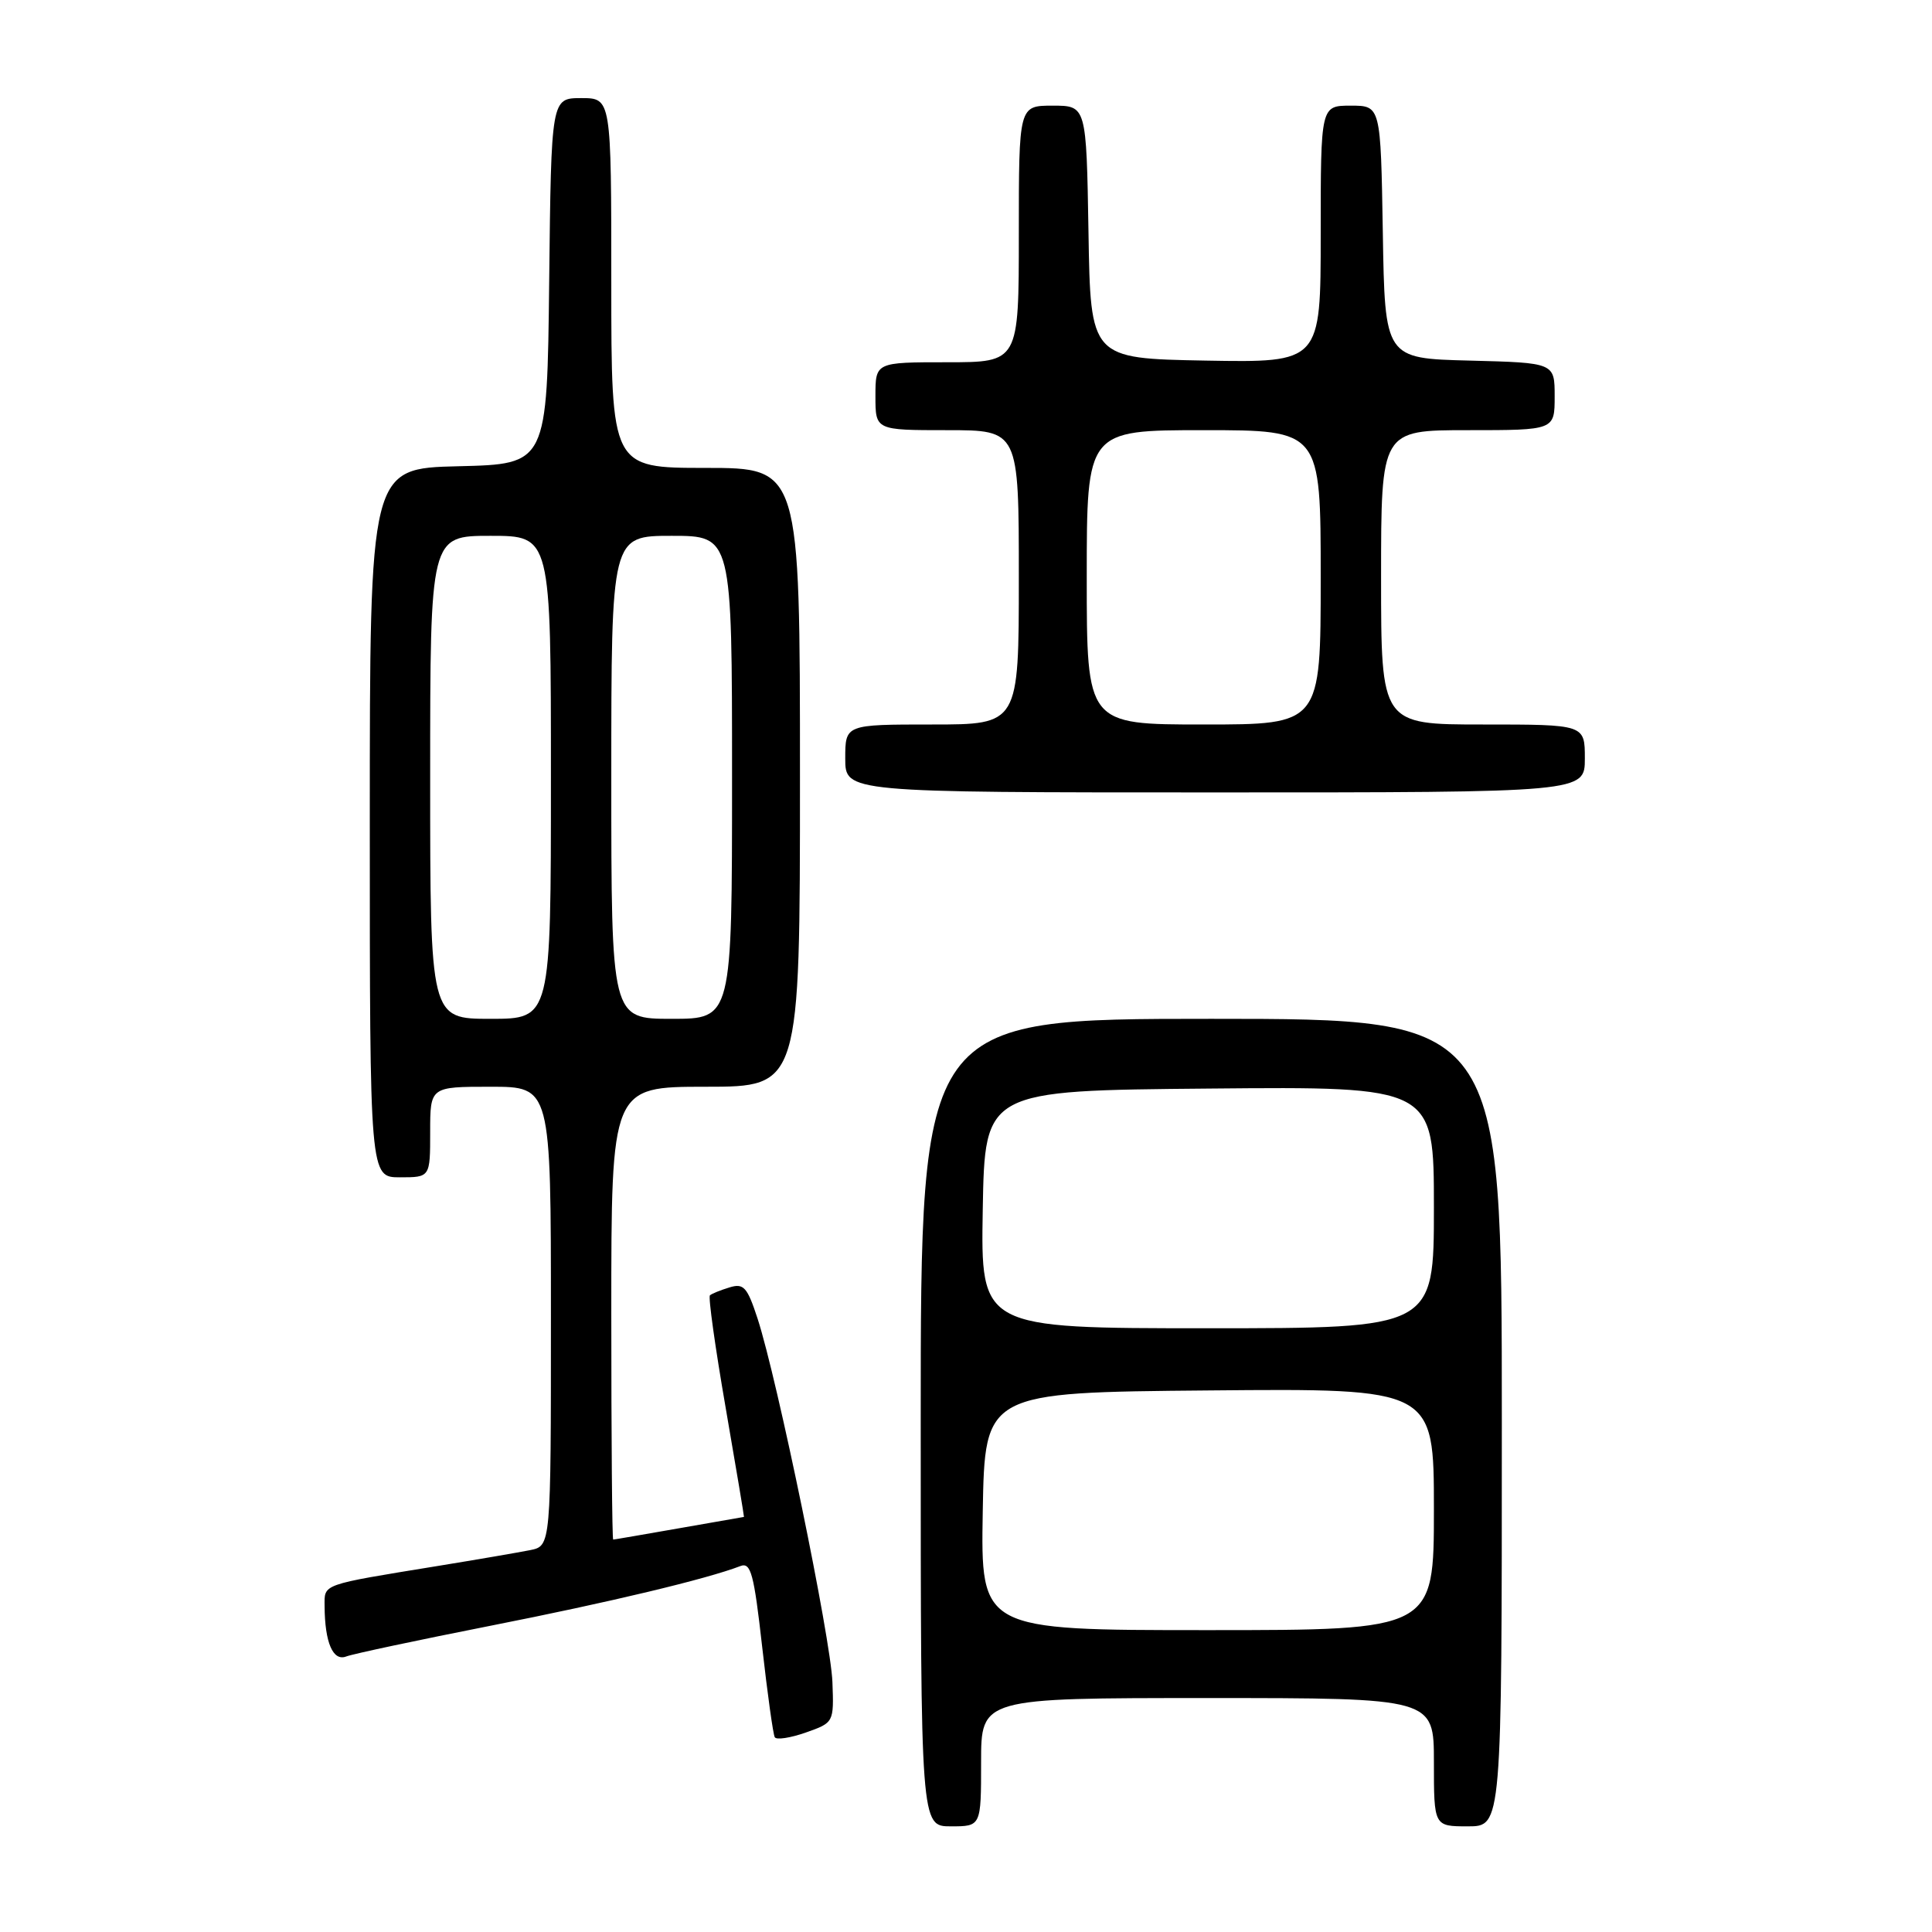 <?xml version="1.0" encoding="UTF-8" standalone="no"?>
<!DOCTYPE svg PUBLIC "-//W3C//DTD SVG 1.1//EN" "http://www.w3.org/Graphics/SVG/1.1/DTD/svg11.dtd" >
<svg xmlns="http://www.w3.org/2000/svg" xmlns:xlink="http://www.w3.org/1999/xlink" version="1.1" viewBox="0 0 256 256">
 <g >
 <path fill="currentColor"
d=" M 130.00 233.50 C 130.00 225.00 130.00 225.00 160.00 225.00 C 190.00 225.00 190.00 225.00 190.00 233.50 C 190.00 242.00 190.00 242.00 194.50 242.00 C 199.00 242.00 199.00 242.00 199.00 188.50 C 199.00 135.00 199.00 135.00 160.50 135.00 C 122.00 135.00 122.00 135.00 122.00 188.50 C 122.00 242.00 122.00 242.00 126.00 242.00 C 130.00 242.00 130.00 242.00 130.00 233.50 Z  M 110.30 222.88 C 110.09 217.16 103.00 182.76 100.38 174.71 C 99.01 170.53 98.54 170.01 96.66 170.59 C 95.47 170.95 94.31 171.42 94.07 171.64 C 93.83 171.85 94.77 178.55 96.15 186.51 C 97.53 194.48 98.62 201.00 98.58 201.00 C 98.54 201.00 94.67 201.68 90.00 202.50 C 85.33 203.32 81.39 204.00 81.25 204.00 C 81.11 204.00 81.00 190.50 81.00 174.00 C 81.00 144.00 81.00 144.00 93.50 144.00 C 106.00 144.00 106.00 144.00 106.00 103.00 C 106.00 62.00 106.00 62.00 93.50 62.00 C 81.00 62.00 81.00 62.00 81.00 37.50 C 81.00 13.00 81.00 13.00 77.02 13.00 C 73.04 13.00 73.04 13.00 72.77 37.25 C 72.50 61.50 72.50 61.50 60.75 61.78 C 49.00 62.06 49.00 62.06 49.00 109.03 C 49.00 156.00 49.00 156.00 53.00 156.00 C 57.00 156.00 57.00 156.00 57.00 150.00 C 57.00 144.00 57.00 144.00 65.00 144.00 C 73.00 144.00 73.00 144.00 73.00 174.42 C 73.00 204.84 73.00 204.84 70.25 205.40 C 68.74 205.70 63.23 206.65 58.00 207.50 C 42.42 210.04 43.00 209.84 43.01 212.83 C 43.04 217.65 44.12 220.17 45.88 219.49 C 46.77 219.15 55.38 217.32 65.00 215.42 C 80.73 212.32 93.65 209.23 98.11 207.51 C 99.49 206.98 99.90 208.51 100.99 218.20 C 101.69 224.41 102.44 229.81 102.66 230.19 C 102.87 230.57 104.72 230.29 106.77 229.57 C 110.49 228.26 110.50 228.24 110.30 222.88 Z  M 210.00 100.50 C 210.00 96.00 210.00 96.00 196.50 96.00 C 183.00 96.00 183.00 96.00 183.00 76.50 C 183.00 57.00 183.00 57.00 194.50 57.00 C 206.00 57.00 206.00 57.00 206.00 52.53 C 206.00 48.07 206.00 48.07 194.75 47.78 C 183.50 47.50 183.50 47.50 183.23 30.75 C 182.95 14.00 182.95 14.00 178.98 14.00 C 175.00 14.00 175.00 14.00 175.00 31.03 C 175.00 48.05 175.00 48.05 159.75 47.78 C 144.50 47.50 144.50 47.50 144.23 30.75 C 143.95 14.00 143.95 14.00 139.48 14.00 C 135.00 14.00 135.00 14.00 135.00 31.00 C 135.00 48.00 135.00 48.00 125.50 48.00 C 116.00 48.00 116.00 48.00 116.00 52.50 C 116.00 57.00 116.00 57.00 125.50 57.00 C 135.00 57.00 135.00 57.00 135.00 76.50 C 135.00 96.00 135.00 96.00 123.50 96.00 C 112.00 96.00 112.00 96.00 112.00 100.50 C 112.00 105.00 112.00 105.00 161.00 105.00 C 210.00 105.00 210.00 105.00 210.00 100.50 Z  M 130.22 200.25 C 130.50 184.50 130.50 184.50 160.25 184.24 C 190.00 183.97 190.00 183.97 190.00 199.99 C 190.00 216.00 190.00 216.00 159.97 216.00 C 129.95 216.00 129.95 216.00 130.22 200.25 Z  M 130.22 160.25 C 130.50 144.50 130.50 144.50 160.25 144.24 C 190.00 143.97 190.00 143.97 190.00 159.99 C 190.00 176.00 190.00 176.00 159.97 176.00 C 129.95 176.00 129.95 176.00 130.22 160.25 Z  M 57.00 103.00 C 57.00 71.00 57.00 71.00 65.00 71.00 C 73.00 71.00 73.00 71.00 73.00 103.00 C 73.00 135.00 73.00 135.00 65.00 135.00 C 57.00 135.00 57.00 135.00 57.00 103.00 Z  M 81.00 103.00 C 81.00 71.00 81.00 71.00 89.00 71.00 C 97.00 71.00 97.00 71.00 97.00 103.00 C 97.00 135.00 97.00 135.00 89.00 135.00 C 81.00 135.00 81.00 135.00 81.00 103.00 Z  M 144.00 76.50 C 144.00 57.00 144.00 57.00 159.50 57.00 C 175.00 57.00 175.00 57.00 175.00 76.50 C 175.00 96.00 175.00 96.00 159.50 96.00 C 144.00 96.00 144.00 96.00 144.00 76.50 Z "/>
</g>
</svg>